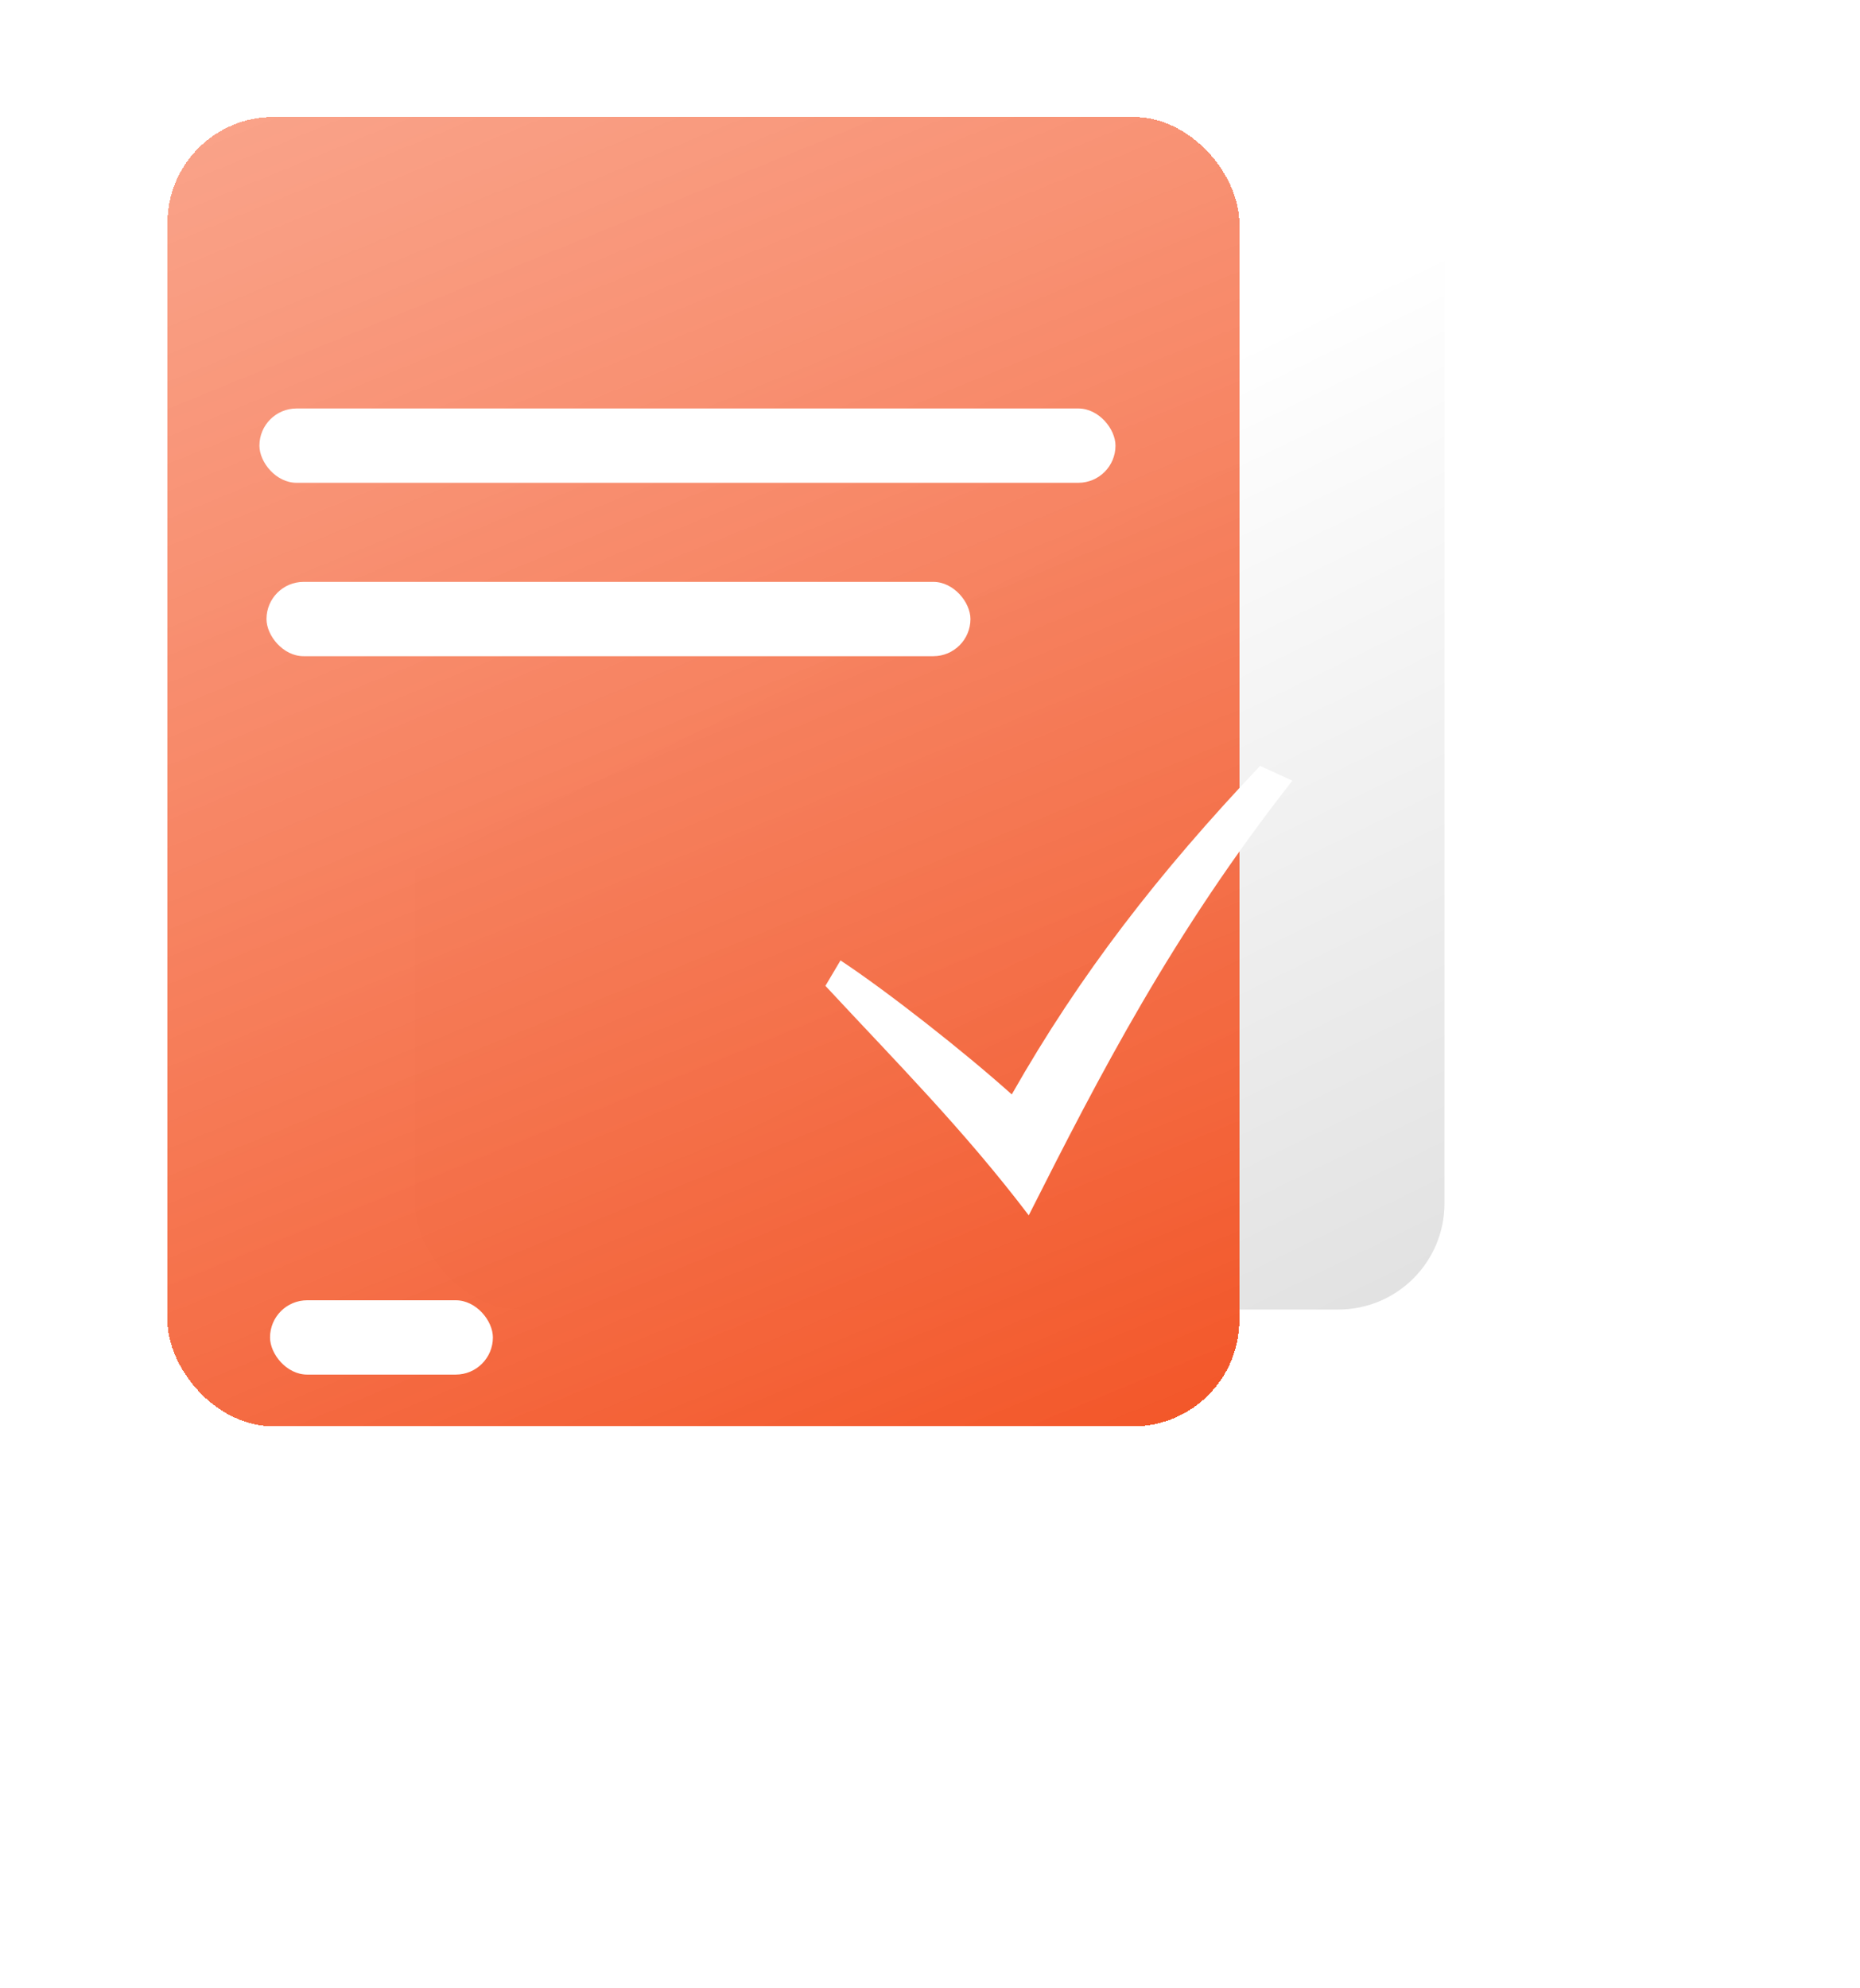 <svg width="278" height="297" viewBox="0 0 327 400" fill="none" xmlns="http://www.w3.org/2000/svg">
<g filter="url(#filter0_d_223_808)">
<rect x="59.846" y="6" width="207.216" height="253.501" rx="21.363" fill="url(#paint0_linear_223_808)"/>
</g>
<g filter="url(#filter1_d_223_808)">
<rect x="10" y="19.53" width="215.761" height="263.47" rx="21.363" fill="url(#paint1_linear_223_808)" shape-rendering="crispEdges"/>
</g>
<g filter="url(#filter2_d_223_808)">
<rect x="25.666" y="72.936" width="172.324" height="14.954" rx="7.477" fill="white"/>
</g>
<g filter="url(#filter3_d_223_808)">
<rect x="25.666" y="107.115" width="141.704" height="14.954" rx="7.477" fill="white"/>
</g>
<g filter="url(#filter4_d_223_808)">
<rect x="25.666" y="252.381" width="44.861" height="14.954" rx="7.477" fill="white"/>
</g>
<g filter="url(#filter5_d_223_808)">
<path d="M142.447 195.522C156.554 210.718 170.231 224.398 183.378 241.7C197.672 213.395 212.302 184.991 236.442 154.231L229.938 151.265C209.554 172.787 193.718 193.16 179.958 217.371C170.389 208.789 154.925 196.644 145.482 190.404L142.447 195.522Z" fill="white"/>
</g>
<defs>
<filter id="filter0_d_223_808" x="49.846" y="0" width="227.216" height="273.501" filterUnits="userSpaceOnUse" color-interpolation-filters="sRGB">
<feFlood flood-opacity="0" result="BackgroundImageFix"/>
<feColorMatrix in="SourceAlpha" type="matrix" values="0 0 0 0 0 0 0 0 0 0 0 0 0 0 0 0 0 0 127 0" result="hardAlpha"/>
<feOffset dy="4"/>
<feGaussianBlur stdDeviation="5"/>
<feComposite in2="hardAlpha" operator="out"/>
<feColorMatrix type="matrix" values="0 0 0 0 0 0 0 0 0 0 0 0 0 0 0 0 0 0 0.37 0"/>
<feBlend mode="normal" in2="BackgroundImageFix" result="effect1_dropShadow_223_808"/>
<feBlend mode="normal" in="SourceGraphic" in2="effect1_dropShadow_223_808" result="shape"/>
</filter>
<filter id="filter1_d_223_808" x="0" y="13.53" width="235.761" height="283.47" filterUnits="userSpaceOnUse" color-interpolation-filters="sRGB">
<feFlood flood-opacity="0" result="BackgroundImageFix"/>
<feColorMatrix in="SourceAlpha" type="matrix" values="0 0 0 0 0 0 0 0 0 0 0 0 0 0 0 0 0 0 127 0" result="hardAlpha"/>
<feOffset dy="4"/>
<feGaussianBlur stdDeviation="5"/>
<feComposite in2="hardAlpha" operator="out"/>
<feColorMatrix type="matrix" values="0 0 0 0 0 0 0 0 0 0 0 0 0 0 0 0 0 0 0.25 0"/>
<feBlend mode="normal" in2="BackgroundImageFix" result="effect1_dropShadow_223_808"/>
<feBlend mode="normal" in="SourceGraphic" in2="effect1_dropShadow_223_808" result="shape"/>
</filter>
<filter id="filter2_d_223_808" x="19.257" y="72.936" width="190.838" height="33.468" filterUnits="userSpaceOnUse" color-interpolation-filters="sRGB">
<feFlood flood-opacity="0" result="BackgroundImageFix"/>
<feColorMatrix in="SourceAlpha" type="matrix" values="0 0 0 0 0 0 0 0 0 0 0 0 0 0 0 0 0 0 127 0" result="hardAlpha"/>
<feOffset dx="2.848" dy="9.257"/>
<feGaussianBlur stdDeviation="4.629"/>
<feComposite in2="hardAlpha" operator="out"/>
<feColorMatrix type="matrix" values="0 0 0 0 0 0 0 0 0 0 0 0 0 0 0 0 0 0 0.23 0"/>
<feBlend mode="normal" in2="BackgroundImageFix" result="effect1_dropShadow_223_808"/>
<feBlend mode="normal" in="SourceGraphic" in2="effect1_dropShadow_223_808" result="shape"/>
</filter>
<filter id="filter3_d_223_808" x="20.681" y="107.115" width="160.218" height="34.18" filterUnits="userSpaceOnUse" color-interpolation-filters="sRGB">
<feFlood flood-opacity="0" result="BackgroundImageFix"/>
<feColorMatrix in="SourceAlpha" type="matrix" values="0 0 0 0 0 0 0 0 0 0 0 0 0 0 0 0 0 0 127 0" result="hardAlpha"/>
<feOffset dx="4.272" dy="9.969"/>
<feGaussianBlur stdDeviation="4.629"/>
<feComposite in2="hardAlpha" operator="out"/>
<feColorMatrix type="matrix" values="0 0 0 0 0 0 0 0 0 0 0 0 0 0 0 0 0 0 0.25 0"/>
<feBlend mode="normal" in2="BackgroundImageFix" result="effect1_dropShadow_223_808"/>
<feBlend mode="normal" in="SourceGraphic" in2="effect1_dropShadow_223_808" result="shape"/>
</filter>
<filter id="filter4_d_223_808" x="21.393" y="252.381" width="63.375" height="33.468" filterUnits="userSpaceOnUse" color-interpolation-filters="sRGB">
<feFlood flood-opacity="0" result="BackgroundImageFix"/>
<feColorMatrix in="SourceAlpha" type="matrix" values="0 0 0 0 0 0 0 0 0 0 0 0 0 0 0 0 0 0 127 0" result="hardAlpha"/>
<feOffset dx="4.985" dy="9.257"/>
<feGaussianBlur stdDeviation="4.629"/>
<feComposite in2="hardAlpha" operator="out"/>
<feColorMatrix type="matrix" values="0 0 0 0 0 0 0 0 0 0 0 0 0 0 0 0 0 0 0.25 0"/>
<feBlend mode="normal" in2="BackgroundImageFix" result="effect1_dropShadow_223_808"/>
<feBlend mode="normal" in="SourceGraphic" in2="effect1_dropShadow_223_808" result="shape"/>
</filter>
<filter id="filter5_d_223_808" x="134.614" y="146.281" width="109.661" height="106.1" filterUnits="userSpaceOnUse" color-interpolation-filters="sRGB">
<feFlood flood-opacity="0" result="BackgroundImageFix"/>
<feColorMatrix in="SourceAlpha" type="matrix" values="0 0 0 0 0 0 0 0 0 0 0 0 0 0 0 0 0 0 127 0" result="hardAlpha"/>
<feOffset dy="2.848"/>
<feGaussianBlur stdDeviation="3.916"/>
<feComposite in2="hardAlpha" operator="out"/>
<feColorMatrix type="matrix" values="0 0 0 0 0 0 0 0 0 0 0 0 0 0 0 0 0 0 0.25 0"/>
<feBlend mode="normal" in2="BackgroundImageFix" result="effect1_dropShadow_223_808"/>
<feBlend mode="normal" in="SourceGraphic" in2="effect1_dropShadow_223_808" result="shape"/>
</filter>
<linearGradient id="paint0_linear_223_808" x1="240.359" y1="270.539" x2="156.441" y2="99.041" gradientUnits="userSpaceOnUse">
<stop stop-color="#E1E1E1"/>
<stop offset="1" stop-color="white"/>
</linearGradient>
<linearGradient id="paint1_linear_223_808" x1="225.761" y1="312.552" x2="-85.02" y2="-446.022" gradientUnits="userSpaceOnUse">
<stop stop-color="#F24E1E"/>
<stop offset="1" stop-color="#FFC5B4" stop-opacity="0.37"/>
</linearGradient>
</defs>
</svg>

